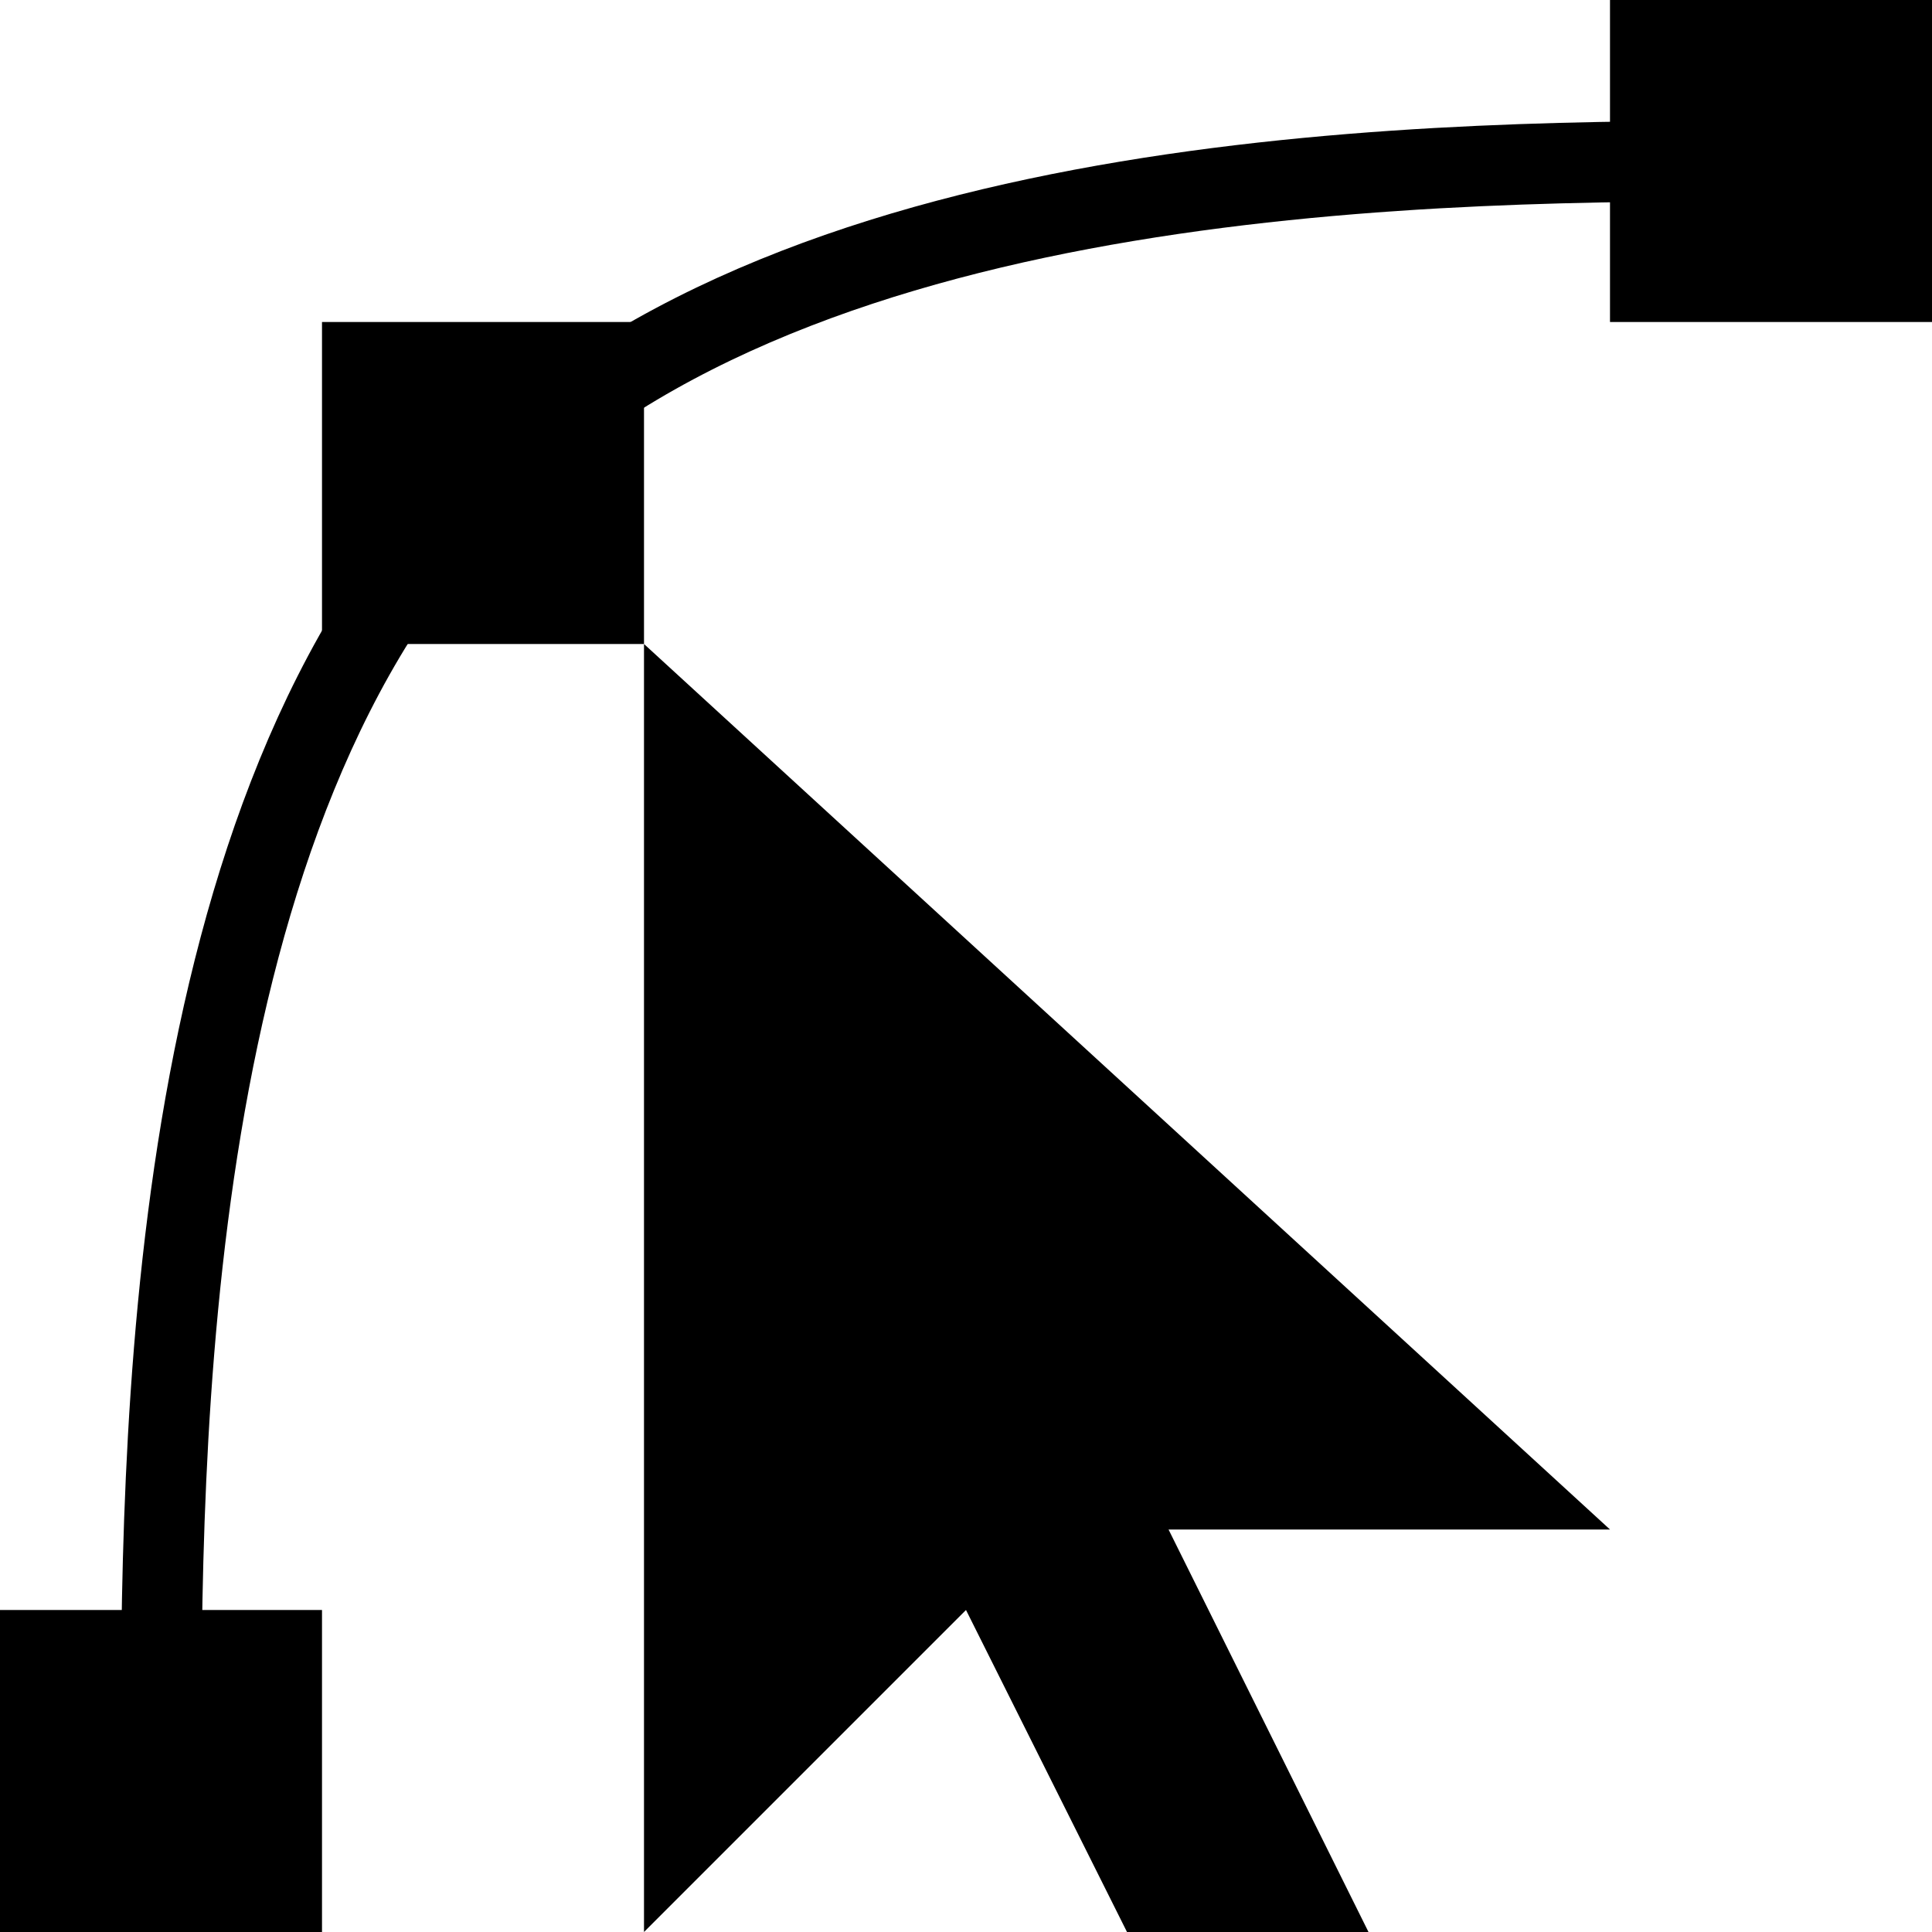 <?xml version="1.0" encoding="UTF-8" standalone="no"?>
<svg
   xmlns:dc="http://purl.org/dc/elements/1.1/"
   xmlns:cc="http://creativecommons.org/ns#"
   xmlns:rdf="http://www.w3.org/1999/02/22-rdf-syntax-ns#"
   xmlns:svg="http://www.w3.org/2000/svg"
   xmlns="http://www.w3.org/2000/svg"
   xmlns:sodipodi="http://sodipodi.sourceforge.net/DTD/sodipodi-0.dtd"
   xmlns:inkscape="http://www.inkscape.org/namespaces/inkscape"
   version="1.1"
   width="24"
   height="24"
   id="svg2"
   inkscape:version="1.0.1 (0767f8302a, 2020-10-17)"
   sodipodi:docname="edit-path.svg">
  <sodipodi:namedview
     pagecolor="#ffffff"
     bordercolor="#666666"
     borderopacity="1"
     objecttolerance="10"
     gridtolerance="10"
     guidetolerance="10"
     inkscape:pageopacity="0"
     inkscape:pageshadow="2"
     inkscape:window-width="1848"
     inkscape:window-height="1016"
     id="namedview4059"
     showgrid="false"
     inkscape:zoom="16.386532"
     inkscape:cx="0.9320454"
     inkscape:cy="12.397608"
     inkscape:window-x="72"
     inkscape:window-y="27"
     inkscape:window-maximized="1"
     inkscape:current-layer="svg2"
     inkscape:document-rotation="0"
     inkscape:snap-smooth-nodes="true">
    <inkscape:grid
       type="xygrid"
       id="grid4149"
       empspacing="4"
       visible="true"
       enabled="true"
       snapvisiblegridlinesonly="true" />
  </sodipodi:namedview>
  <defs
     id="defs4" />
  <rect
     style="fill:#000000;fill-opacity:1;stroke:none;stroke-width:32;stop-color:#000000"
     id="rect121"
     width="4"
     height="4"
     x="0"
     y="20" />
  <rect
     style="fill:#000000;fill-opacity:1;stroke:none;stroke-width:32;stop-color:#000000"
     id="rect123"
     width="4"
     height="4"
     x="4"
     y="4" />
  <rect
     style="fill:#000000;fill-opacity:1;stroke:none;stroke-width:32;stop-color:#000000"
     id="rect125"
     width="4"
     height="4"
     x="20"
     y="0" />
  <path
     style="font-variation-settings:normal;opacity:1;vector-effect:none;fill:none;fill-opacity:1;stroke:#000000;stroke-width:1;stroke-linecap:butt;stroke-linejoin:miter;stroke-miterlimit:4;stroke-dasharray:none;stroke-dashoffset:0;stroke-opacity:1;stop-color:#000000;stop-opacity:1"
     d="M 2,22 C 2,18 2,10 6,6 10,2 18,2 22,2"
     id="path127"
     sodipodi:nodetypes="czc" />
  <path
     style="font-variation-settings:normal;opacity:1;vector-effect:none;fill:#000000;fill-opacity:1;stroke:none;stroke-width:50;stroke-linecap:butt;stroke-linejoin:miter;stroke-miterlimit:4;stroke-dasharray:none;stroke-dashoffset:0;stroke-opacity:1;stop-color:#000000;stop-opacity:1"
     d="m 8,8 v 16 l 4,-4 2,4 h 3 L 14.516,19 H 20 Z"
     id="path59-3"
     sodipodi:nodetypes="cccccccc" />
</svg>

